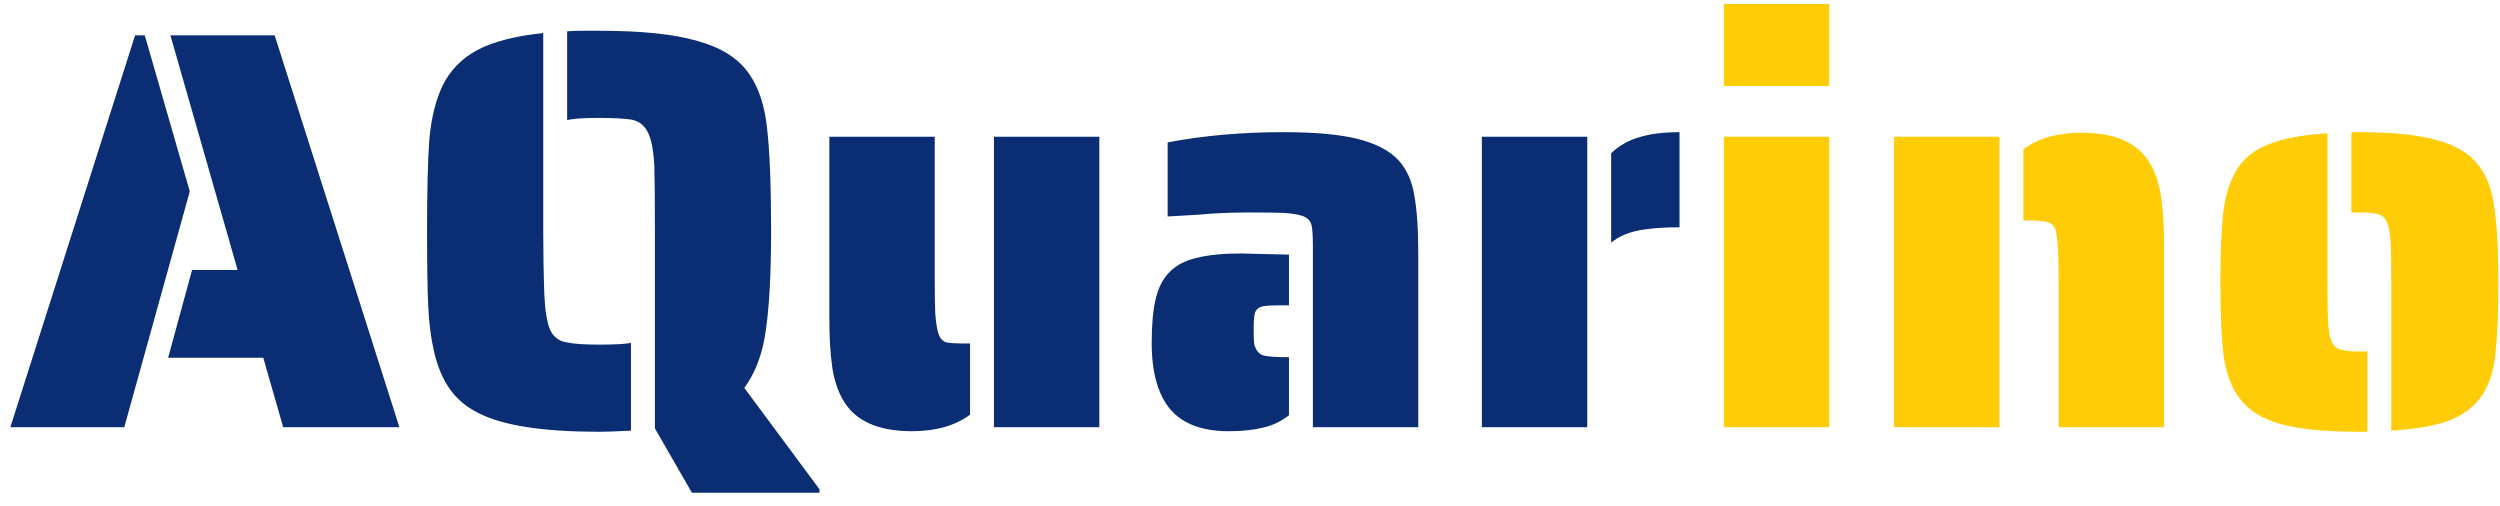 <svg width="158" height="32" viewBox="0 0 158 32" fill="none" xmlns="http://www.w3.org/2000/svg">
<path d="M8.538 2.232H9.15L11.994 12.096L7.854 27H0.654L8.538 2.232ZM16.638 22.608H10.626L12.138 17.064H15.018L10.77 2.232H17.358L25.242 27H17.898L16.638 22.608ZM41.389 27.072V14.616C41.389 12.528 41.377 11.16 41.353 10.512C41.305 9.528 41.173 8.82 40.957 8.388C40.741 7.932 40.393 7.656 39.913 7.56C39.433 7.488 38.749 7.452 37.861 7.452C36.829 7.452 36.157 7.5 35.845 7.596V1.98C36.061 1.956 36.385 1.944 36.817 1.944H37.861C40.549 1.944 42.625 2.16 44.089 2.592C45.577 3 46.657 3.684 47.329 4.644C47.953 5.532 48.337 6.696 48.481 8.136C48.649 9.576 48.733 11.736 48.733 14.616C48.733 17.232 48.625 19.296 48.409 20.808C48.217 22.296 47.761 23.532 47.041 24.516L51.793 30.924V31.14H43.729L41.389 27.072ZM37.861 27.288C34.357 27.288 31.837 26.904 30.301 26.136C29.509 25.752 28.885 25.236 28.429 24.588C27.973 23.94 27.637 23.136 27.421 22.176C27.229 21.336 27.109 20.376 27.061 19.296C27.013 18.192 26.989 16.632 26.989 14.616C26.989 12.096 27.037 10.164 27.133 8.82C27.253 7.476 27.529 6.348 27.961 5.436C28.441 4.452 29.173 3.696 30.157 3.168C31.141 2.64 32.533 2.28 34.333 2.088V14.616C34.333 16.032 34.357 17.388 34.405 18.684C34.453 19.668 34.573 20.388 34.765 20.844C34.981 21.3 35.329 21.564 35.809 21.636C36.217 21.732 36.901 21.78 37.861 21.78C38.845 21.78 39.517 21.744 39.877 21.672V27.216C38.965 27.264 38.293 27.288 37.861 27.288ZM57.634 27.252C55.474 27.252 54.022 26.592 53.278 25.272C52.942 24.696 52.714 24 52.594 23.184C52.474 22.344 52.414 21.324 52.414 20.124V8.64H59.074V17.316C59.074 18.588 59.086 19.428 59.11 19.836C59.158 20.436 59.23 20.868 59.326 21.132C59.422 21.396 59.578 21.564 59.794 21.636C60.01 21.684 60.394 21.708 60.946 21.708H61.306V26.208C60.37 26.904 59.146 27.252 57.634 27.252ZM62.818 8.64H69.478V27H62.818V8.64ZM82.975 15.624C82.975 15 82.951 14.556 82.903 14.292C82.855 14.028 82.711 13.836 82.471 13.716C82.255 13.596 81.847 13.512 81.247 13.464C80.887 13.44 80.107 13.428 78.907 13.428C77.755 13.428 76.687 13.476 75.703 13.572L73.795 13.68V9C76.051 8.568 78.487 8.352 81.103 8.352C83.119 8.352 84.691 8.496 85.819 8.784C86.971 9.072 87.835 9.528 88.411 10.152C88.915 10.728 89.239 11.46 89.383 12.348C89.551 13.236 89.635 14.472 89.635 16.056V27H82.975V15.624ZM77.647 27.252C75.991 27.252 74.767 26.796 73.975 25.884C73.183 24.948 72.787 23.544 72.787 21.672C72.787 20.52 72.871 19.596 73.039 18.9C73.207 18.18 73.495 17.616 73.903 17.208C74.311 16.776 74.875 16.476 75.595 16.308C76.315 16.116 77.263 16.02 78.439 16.02L81.463 16.092V19.296H81.103C80.551 19.296 80.191 19.308 80.023 19.332C79.543 19.356 79.291 19.584 79.267 20.016C79.243 20.16 79.231 20.46 79.231 20.916C79.231 21.276 79.243 21.552 79.267 21.744C79.315 21.936 79.387 22.092 79.483 22.212C79.603 22.38 79.783 22.476 80.023 22.5C80.359 22.548 80.719 22.572 81.103 22.572H81.463V26.244C80.935 26.652 80.371 26.916 79.771 27.036C79.195 27.18 78.487 27.252 77.647 27.252ZM101.826 9.684C102.33 9.204 102.918 8.868 103.59 8.676C104.286 8.46 105.138 8.352 106.146 8.352V14.364C105.066 14.364 104.178 14.436 103.482 14.58C102.81 14.724 102.258 14.976 101.826 15.336V9.684ZM93.654 8.64H100.314V27H93.654V8.64Z" fill="#0A2D73"/>
<path d="M108.947 0.252H115.607V5.436H108.947V0.252ZM108.947 8.64H115.607V27H108.947V8.64ZM130.108 18.324C130.108 17.052 130.096 16.212 130.072 15.804C130.024 15.132 129.964 14.688 129.892 14.472C129.796 14.232 129.628 14.088 129.388 14.04C129.148 13.968 128.764 13.932 128.236 13.932H127.876V9.432C128.812 8.736 130.036 8.388 131.548 8.388C133.708 8.388 135.16 9.048 135.904 10.368C136.24 10.944 136.468 11.652 136.588 12.492C136.708 13.308 136.768 14.316 136.768 15.516V27H130.108V18.324ZM119.704 8.64H126.364V27H119.704V8.64ZM151.128 17.856C151.128 16.632 151.116 15.816 151.092 15.408C151.068 14.832 150.996 14.4 150.876 14.112C150.756 13.8 150.564 13.608 150.3 13.536C150.012 13.464 149.616 13.428 149.112 13.428H148.608V8.352H149.112C151.2 8.352 152.832 8.52 154.008 8.856C155.184 9.168 156.06 9.696 156.636 10.44C157.164 11.112 157.5 12.012 157.644 13.14C157.812 14.244 157.896 15.816 157.896 17.856C157.896 19.752 157.836 21.228 157.716 22.284C157.62 23.316 157.368 24.168 156.96 24.84C156.504 25.584 155.82 26.148 154.908 26.532C153.996 26.892 152.736 27.12 151.128 27.216V17.856ZM149.112 27.288C147.024 27.288 145.392 27.132 144.216 26.82C143.04 26.508 142.164 25.98 141.588 25.236C141.06 24.564 140.712 23.676 140.544 22.572C140.4 21.468 140.328 19.896 140.328 17.856C140.328 15.984 140.388 14.52 140.508 13.464C140.628 12.408 140.892 11.532 141.3 10.836C141.732 10.068 142.404 9.504 143.316 9.144C144.228 8.76 145.488 8.52 147.096 8.424V17.856C147.096 19.08 147.108 19.884 147.132 20.268C147.156 20.844 147.228 21.276 147.348 21.564C147.468 21.852 147.672 22.032 147.96 22.104C148.2 22.176 148.584 22.212 149.112 22.212H149.616V27.288H149.112Z" fill="#FECD08"/>
</svg>
